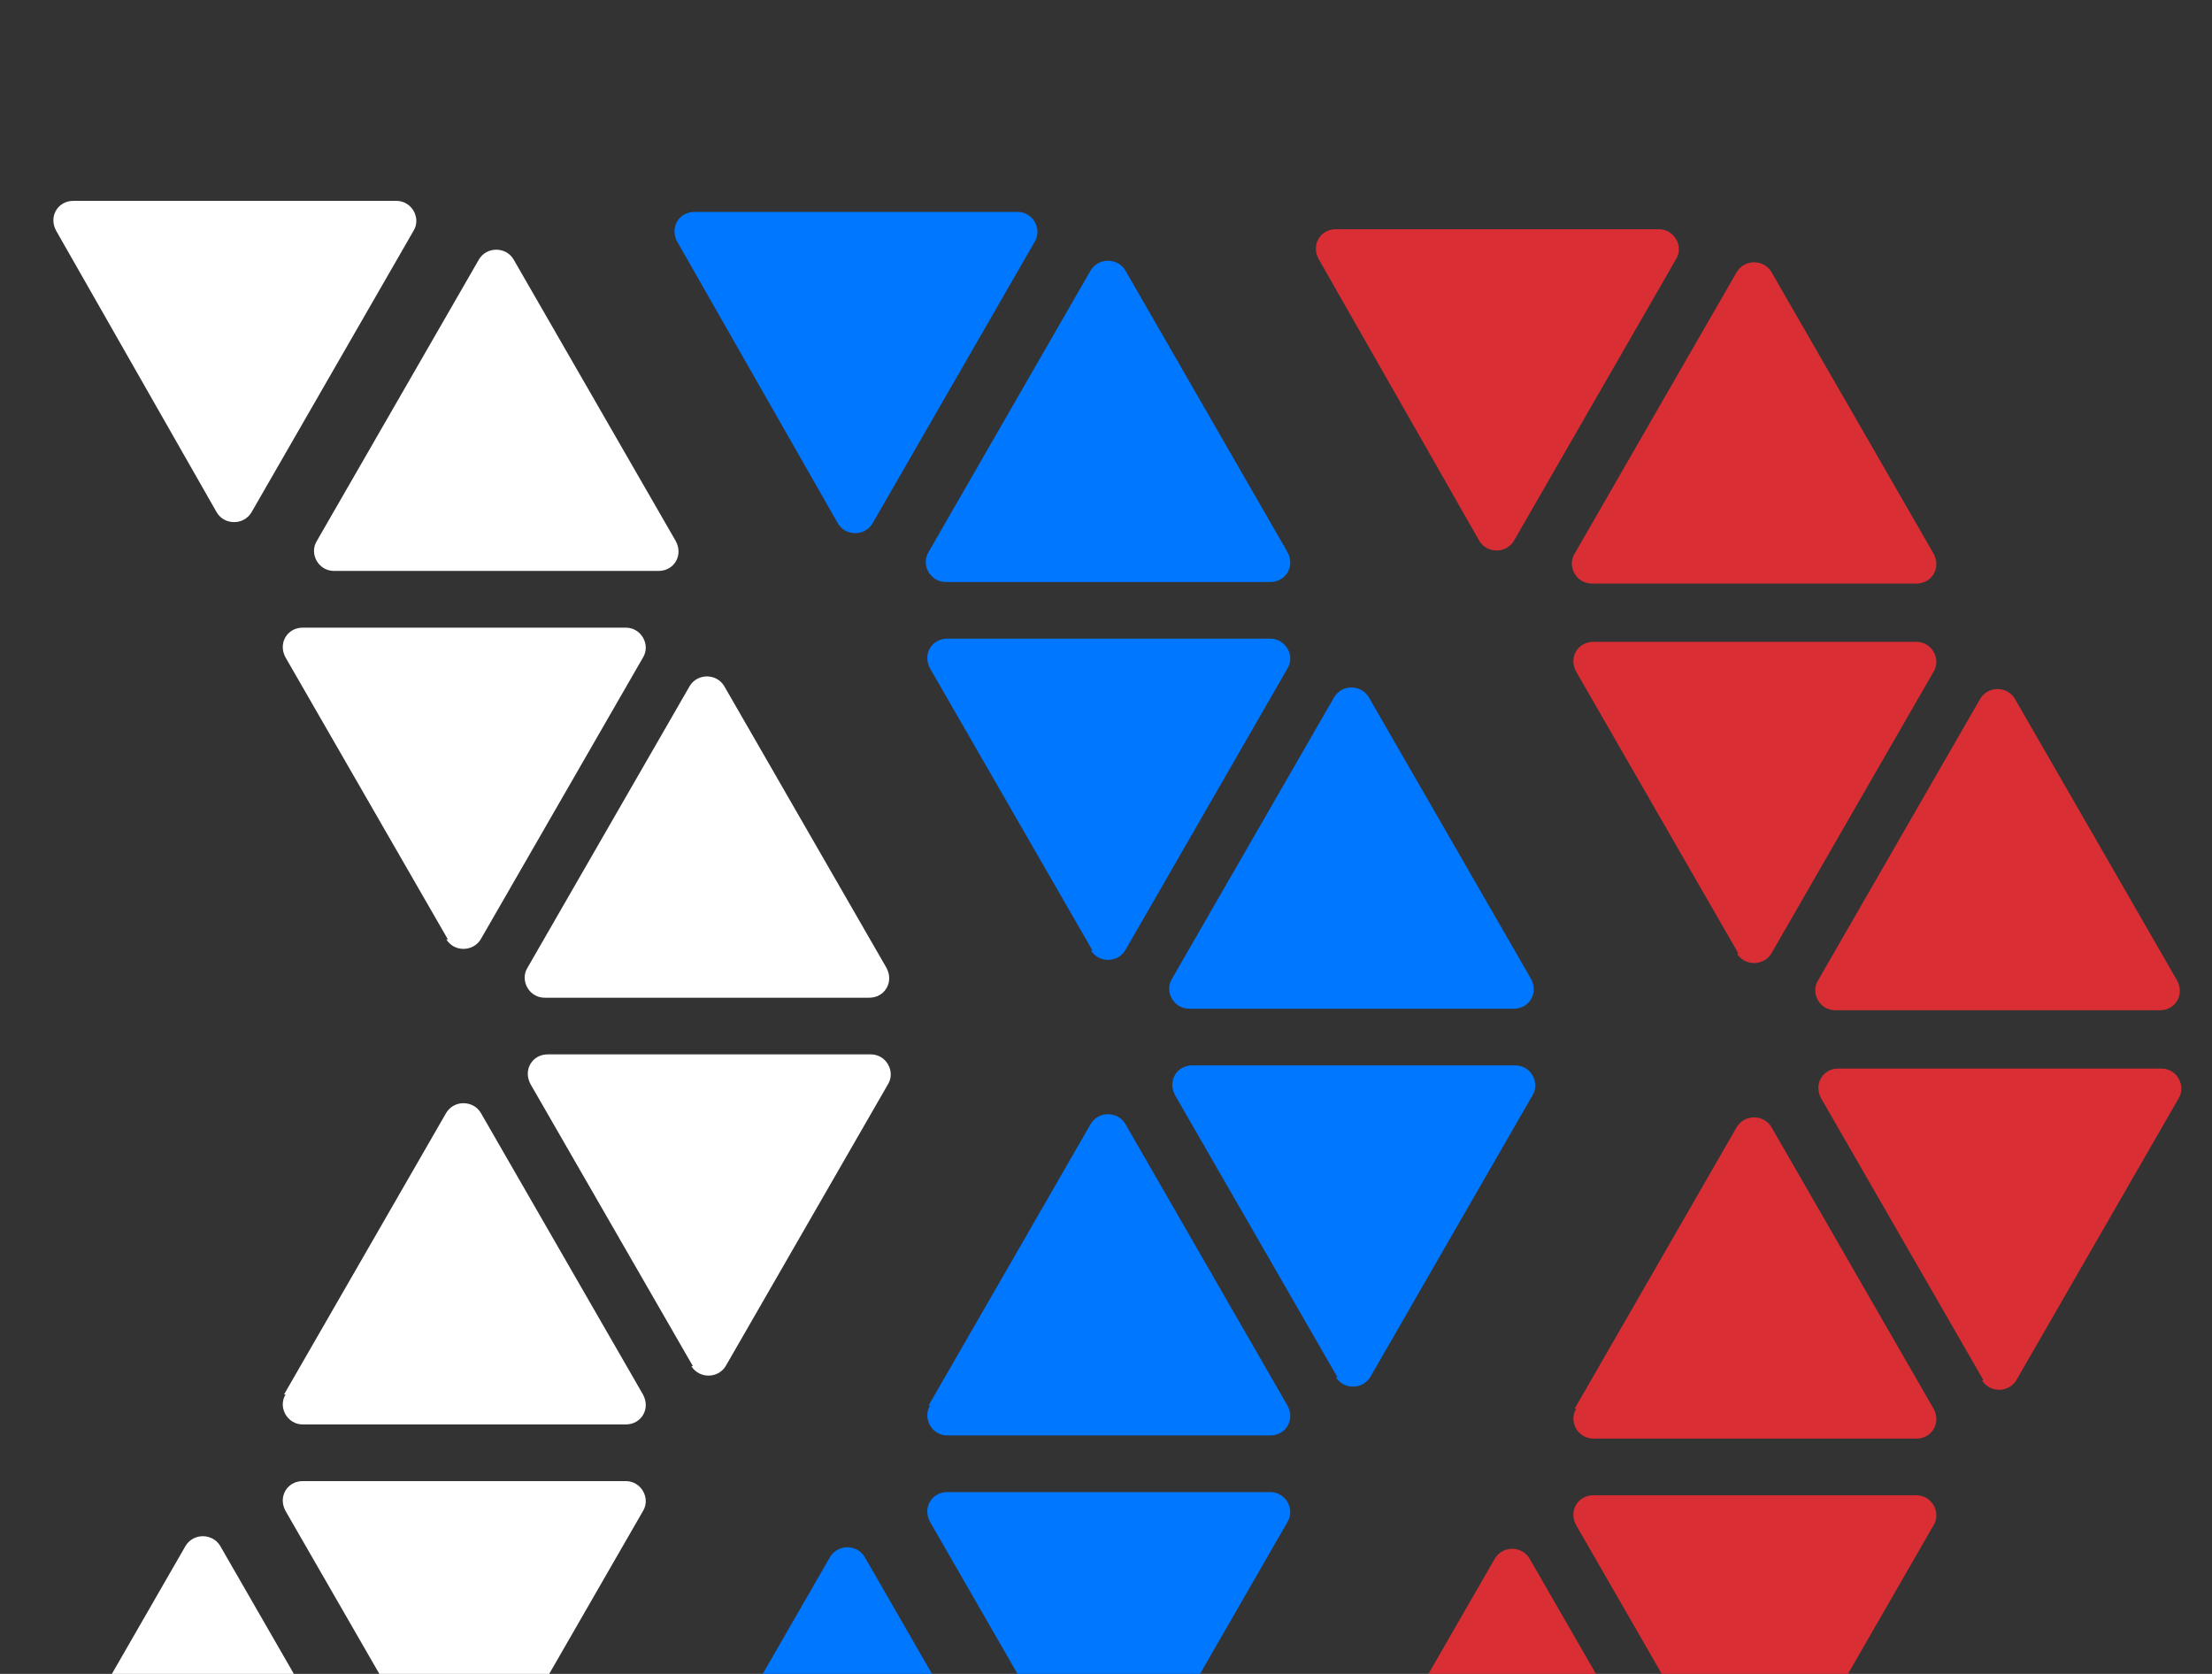 <svg width="37" height="28" viewBox="0 0 37 28" fill="none" xmlns="http://www.w3.org/2000/svg">
  <rect x="0" y="0" width="37" height="28" fill="#333333" stroke="none"/>
  <g clip-path="url(#clip0_2_1113)">
  <path d="M28.035 4.335C28.166 4.124 28.009 3.834 27.748 3.834H22.345C22.084 3.834 21.927 4.098 22.058 4.335L24.746 9.05C24.877 9.261 25.19 9.261 25.321 9.05L28.035 4.335Z" fill="#DA2E35"/>
  <path d="M22.319 30.781C22.188 30.991 22.345 31.281 22.606 31.281H28.009C28.27 31.281 28.427 31.018 28.296 30.781L25.582 26.066C25.451 25.855 25.138 25.855 25.007 26.066L22.293 30.781H22.319Z" fill="#DA2E35"/>
  <path d="M32.055 9.761C32.316 9.761 32.473 9.498 32.343 9.261L29.628 4.546C29.497 4.335 29.184 4.335 29.053 4.546L26.339 9.261C26.208 9.471 26.365 9.761 26.626 9.761H32.029H32.055Z" fill="#DA2E35"/>
  <path d="M29.053 15.951C29.184 16.162 29.497 16.162 29.628 15.951L32.343 11.236C32.473 11.025 32.316 10.736 32.055 10.736H26.652C26.391 10.736 26.234 10.999 26.365 11.236L29.079 15.951H29.053Z" fill="#DA2E35"/>
  <path d="M36.127 16.899C36.389 16.899 36.545 16.636 36.415 16.399L33.7 11.684C33.569 11.473 33.256 11.473 33.126 11.684L30.411 16.399C30.28 16.61 30.437 16.899 30.698 16.899H36.101H36.127Z" fill="#DA2E35"/>
  <path d="M33.152 23.089C33.282 23.3 33.595 23.3 33.726 23.089L36.441 18.374C36.571 18.164 36.415 17.874 36.154 17.874H30.75C30.489 17.874 30.332 18.137 30.463 18.374L33.178 23.089H33.152Z" fill="#DA2E35"/>
  <path d="M26.365 23.564C26.234 23.774 26.391 24.064 26.652 24.064H32.055C32.316 24.064 32.473 23.8 32.343 23.564L29.628 18.849C29.497 18.638 29.184 18.638 29.053 18.849L26.339 23.564H26.365Z" fill="#DA2E35"/>
  <path d="M29.053 30.228C29.184 30.438 29.497 30.438 29.628 30.228L32.343 25.513C32.473 25.302 32.316 25.012 32.055 25.012H26.652C26.391 25.012 26.234 25.276 26.365 25.513L29.079 30.228H29.053Z" fill="#DA2E35"/>
  <path d="M17.307 4.045C17.437 3.834 17.281 3.545 17.02 3.545H11.616C11.355 3.545 11.198 3.808 11.329 4.045L14.018 8.76C14.148 8.971 14.461 8.971 14.592 8.76L17.307 4.045Z" fill="#0077FF"/>
  <path d="M11.198 30.754C11.068 30.965 11.225 31.255 11.486 31.255H16.889C17.15 31.255 17.307 30.991 17.176 30.754L14.461 26.04C14.331 25.829 14.018 25.829 13.887 26.04L11.172 30.754H11.198Z" fill="#0077FF"/>
  <path d="M21.248 9.735C21.509 9.735 21.666 9.471 21.535 9.234L18.821 4.519C18.69 4.309 18.377 4.309 18.246 4.519L15.532 9.234C15.401 9.445 15.558 9.735 15.819 9.735H21.222H21.248Z" fill="#0077FF"/>
  <path d="M18.247 15.898C18.377 16.109 18.69 16.109 18.821 15.898L21.535 11.183C21.666 10.973 21.509 10.683 21.248 10.683H15.845C15.584 10.683 15.427 10.946 15.558 11.183L18.273 15.898H18.247Z" fill="#0077FF"/>
  <path d="M25.321 16.873C25.582 16.873 25.738 16.61 25.608 16.372L22.893 11.658C22.762 11.447 22.449 11.447 22.319 11.658L19.604 16.372C19.473 16.583 19.63 16.873 19.891 16.873H25.294H25.321Z" fill="#0077FF"/>
  <path d="M22.345 23.037C22.475 23.247 22.788 23.247 22.919 23.037L25.634 18.322C25.764 18.111 25.608 17.821 25.347 17.821H19.943C19.682 17.821 19.526 18.085 19.656 18.322L22.371 23.037H22.345Z" fill="#0077FF"/>
  <path d="M15.558 23.511C15.427 23.721 15.584 24.011 15.845 24.011H21.248C21.509 24.011 21.666 23.748 21.535 23.511L18.821 18.796C18.69 18.585 18.377 18.585 18.247 18.796L15.532 23.511H15.558Z" fill="#0077FF"/>
  <path d="M18.247 30.175C18.377 30.386 18.69 30.386 18.821 30.175L21.535 25.46C21.666 25.249 21.509 24.959 21.248 24.959H15.845C15.584 24.959 15.427 25.223 15.558 25.46L18.273 30.175H18.247Z" fill="#0077FF"/>
  <path d="M6.917 3.861C7.048 3.65 6.891 3.36 6.63 3.36H1.227C0.966 3.36 0.809 3.624 0.94 3.861L3.628 8.576C3.759 8.786 4.072 8.786 4.203 8.576L6.917 3.861Z" fill="white"/>
  <path d="M0.418 30.57C0.287 30.781 0.444 31.07 0.705 31.07H6.108C6.369 31.07 6.526 30.807 6.395 30.57L3.681 25.855C3.55 25.644 3.237 25.644 3.106 25.855L0.392 30.57H0.418Z" fill="white"/>
  <path d="M11.016 9.55C11.277 9.55 11.433 9.287 11.303 9.05L8.588 4.335C8.458 4.124 8.144 4.124 8.014 4.335L5.299 9.05C5.169 9.261 5.325 9.55 5.586 9.55H10.99H11.016Z" fill="white"/>
  <path d="M7.466 15.714C7.596 15.925 7.909 15.925 8.04 15.714L10.755 10.999C10.885 10.788 10.729 10.499 10.468 10.499H5.064C4.803 10.499 4.646 10.762 4.777 10.999L7.492 15.714H7.466Z" fill="white"/>
  <path d="M14.54 16.689C14.801 16.689 14.957 16.425 14.827 16.188L12.112 11.473C11.982 11.262 11.668 11.262 11.538 11.473L8.823 16.188C8.693 16.399 8.849 16.689 9.11 16.689H14.514H14.54Z" fill="white"/>
  <path d="M11.564 22.852C11.694 23.063 12.008 23.063 12.138 22.852L14.853 18.137C14.983 17.927 14.827 17.637 14.566 17.637H9.162C8.901 17.637 8.745 17.9 8.875 18.137L11.59 22.852H11.564Z" fill="white"/>
  <path d="M4.777 23.326C4.646 23.537 4.803 23.827 5.064 23.827H10.468C10.729 23.827 10.885 23.564 10.755 23.326L8.04 18.611C7.909 18.401 7.596 18.401 7.466 18.611L4.751 23.326H4.777Z" fill="white"/>
  <path d="M7.466 29.991C7.596 30.201 7.909 30.201 8.04 29.991L10.755 25.276C10.885 25.065 10.729 24.775 10.468 24.775H5.064C4.803 24.775 4.646 25.038 4.777 25.276L7.492 29.991H7.466Z" fill="white"/>
  </g>
  <defs>
  <clipPath id="clip0_2_1113">
  <rect width="37" height="28" fill="white"/>
  </clipPath>
  </defs>
</svg>